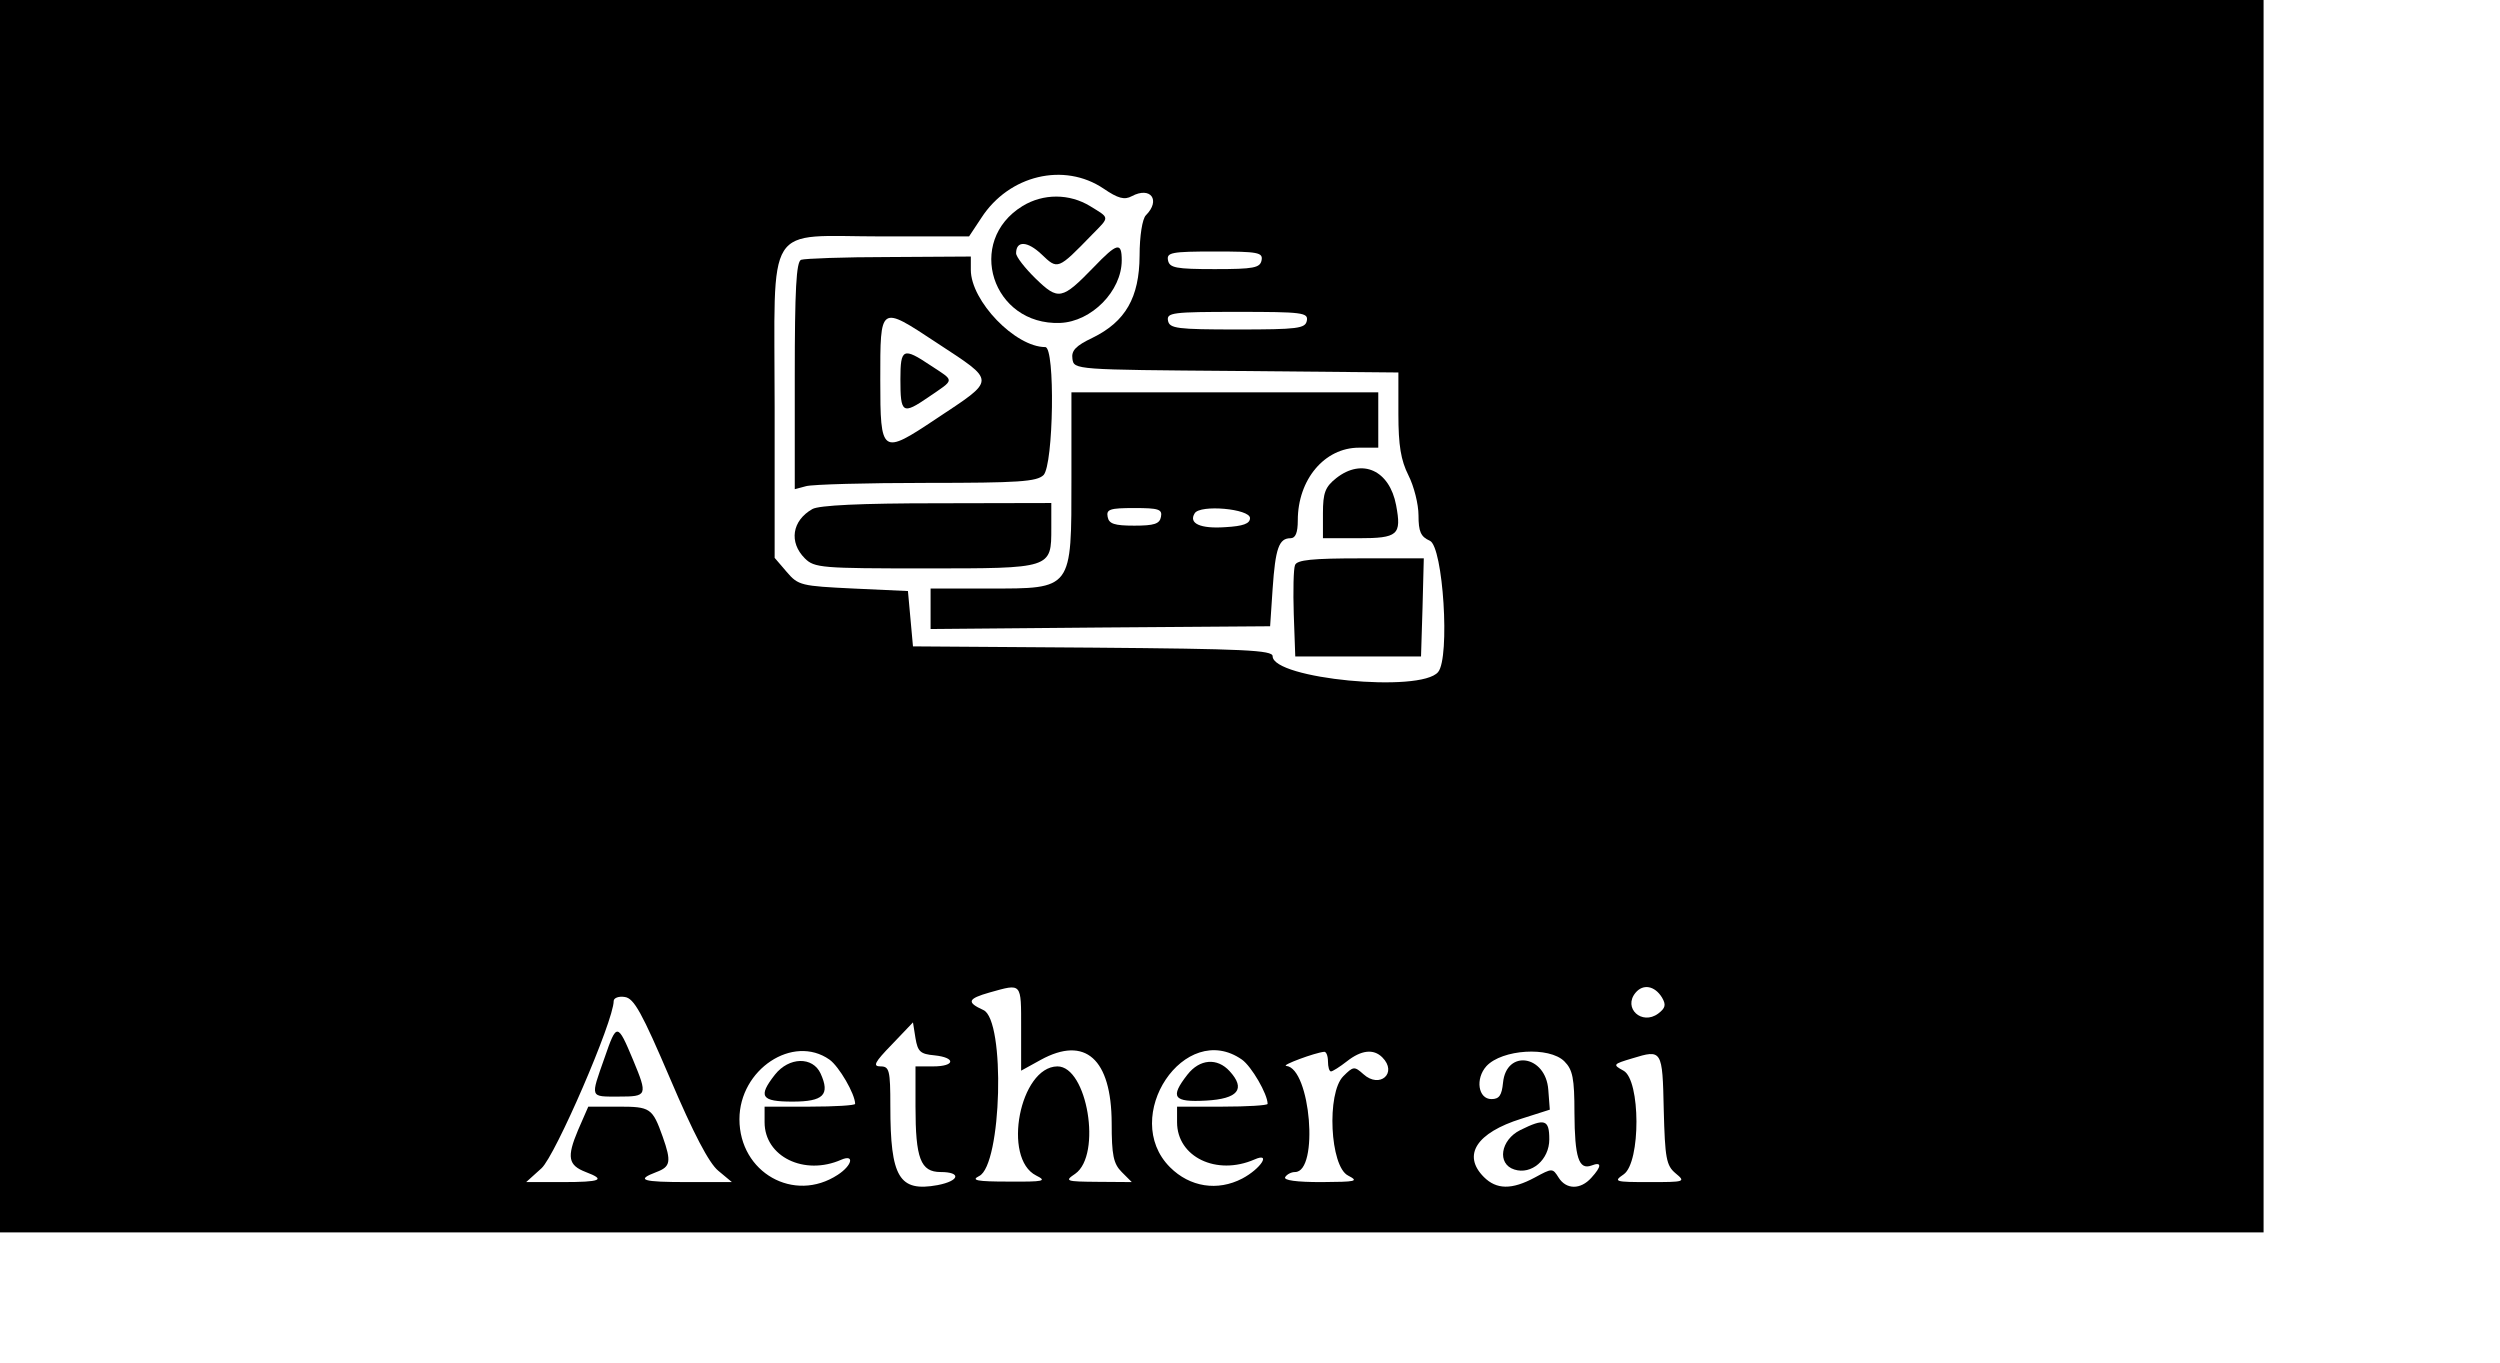 <?xml version="1.0" standalone="no"?>
<!DOCTYPE svg PUBLIC "-//W3C//DTD SVG 20010904//EN"
 "http://www.w3.org/TR/2001/REC-SVG-20010904/DTD/svg10.dtd">
<svg version="1.0" xmlns="http://www.w3.org/2000/svg"
 width="497pt" height="271pt" viewBox="0 0 497 271"
 preserveAspectRatio="xMidYMid meet">
<g transform="translate(0,271) scale(0.05,-0.05)"
fill="#000000" stroke="none">
<path d="M0 2970 l0 -2450 4500 0 4500 0 0 2450 0 2450 -4500 0 -4500 0 0
-2450z m4388 1700 c57 -39 83 -46 112 -30 75 40 116 -16 56 -76 -14 -14 -25
-82 -25 -161 -1 -166 -56 -262 -187 -326 -67 -32 -85 -51 -80 -84 6 -43 10
-43 651 -48 l645 -6 0 -165 c0 -126 10 -184 40 -244 22 -43 40 -115 40 -159 0
-65 9 -85 45 -101 53 -23 81 -465 33 -522 -69 -84 -658 -27 -658 63 0 24 -114
29 -715 34 l-715 5 -10 110 -10 110 -217 10 c-207 10 -219 12 -265 66 l-48 56
0 599 c0 751 -45 679 427 679 l346 0 49 74 c110 170 329 222 486 116z m628
-285 c-6 -30 -31 -35 -186 -35 -155 0 -180 5 -186 35 -6 31 13 35 186 35 173
0 192 -4 186 -35z m180 -240 c-6 -31 -35 -35 -276 -35 -241 0 -270 4 -276 35
-6 32 17 35 276 35 259 0 282 -3 276 -35z m-1136 -2813 l0 -169 78 43 c177 97
281 4 282 -251 0 -128 7 -162 40 -195 l40 -40 -135 1 c-129 1 -133 3 -90 32
107 75 48 428 -71 427 -149 -2 -220 -366 -84 -434 44 -22 31 -25 -110 -24
-126 0 -151 5 -117 22 90 43 105 620 17 660 -68 31 -63 45 25 70 129 36 125
41 125 -142z m2548 122 c17 -29 14 -42 -15 -64 -65 -48 -141 22 -90 83 30 36
76 28 105 -19z m-3943 -324 c92 -216 154 -335 191 -365 l54 -45 -175 0 c-183
0 -209 8 -125 40 56 21 60 41 25 140 -41 115 -49 120 -177 120 l-119 0 -41
-94 c-45 -107 -39 -139 31 -166 82 -31 60 -40 -93 -40 l-144 0 61 55 c55 50
287 586 287 665 0 12 20 20 44 16 37 -5 68 -62 181 -326z m1050 94 c87 -9 83
-44 -5 -44 l-70 0 0 -159 c0 -207 20 -261 100 -261 83 0 76 -35 -12 -52 -153
-28 -188 30 -188 314 0 143 -4 158 -39 158 -32 0 -24 16 45 87 l84 88 10 -63
c9 -53 19 -63 75 -68z m-417 -17 c38 -27 102 -137 102 -176 0 -6 -81 -11 -180
-11 l-180 0 0 -62 c0 -137 158 -214 305 -149 54 23 43 -23 -14 -60 -174 -114
-391 9 -391 221 0 198 213 339 358 237z m1640 0 c38 -27 102 -137 102 -176 0
-6 -81 -11 -180 -11 l-180 0 0 -62 c0 -138 157 -214 308 -148 68 30 25 -37
-49 -76 -98 -51 -208 -34 -287 45 -200 200 59 587 286 428z m342 -7 c0 -22 5
-40 12 -40 6 0 35 18 63 40 57 45 106 51 141 16 62 -62 -10 -126 -75 -67 -36
32 -40 32 -80 -8 -67 -67 -53 -359 19 -395 44 -23 33 -25 -106 -26 -99 0 -152
7 -144 20 7 11 24 20 39 20 96 0 62 413 -35 422 -22 2 115 53 151 56 8 1 15
-16 15 -38z m940 0 c33 -33 40 -67 40 -205 1 -177 17 -228 68 -209 41 16 41
-3 -1 -49 -43 -48 -100 -47 -130 1 -24 38 -25 38 -95 0 -91 -49 -152 -48 -202
2 -87 87 -30 176 149 232 l113 36 -6 79 c-10 138 -167 162 -180 28 -5 -50 -15
-65 -46 -65 -53 0 -65 81 -20 131 62 67 250 79 310 19z m395 -192 c5 -193 10
-222 47 -253 41 -34 38 -35 -104 -35 -139 0 -144 2 -102 31 68 48 67 375 -1
412 -44 24 -42 26 35 49 118 36 120 35 125 -204z"/>
<path d="M4066 4601 c-229 -140 -121 -475 149 -465 125 5 245 127 245 249 0
74 -18 70 -111 -27 -127 -131 -141 -133 -231 -46 -43 42 -78 87 -78 101 0 51
45 49 101 -4 65 -62 64 -63 202 79 70 71 70 64 -8 112 -83 51 -187 51 -269 1z"/>
<path d="M3185 4387 c-19 -8 -25 -119 -25 -461 l0 -451 45 12 c25 7 240 13
479 13 367 0 438 5 465 31 40 41 47 509 7 509 -119 0 -296 183 -296 307 l0 53
-325 -2 c-179 0 -336 -6 -350 -11z m538 -329 c240 -158 240 -143 -2 -304 -216
-144 -221 -141 -221 155 0 300 -3 298 223 149z"/>
<path d="M3580 3913 c0 -138 8 -143 113 -71 105 72 104 61 7 125 -109 73 -120
68 -120 -54z"/>
<path d="M4260 3519 c0 -446 6 -439 -329 -439 l-231 0 0 -80 0 -81 675 6 675
5 10 150 c11 160 25 200 71 200 20 0 29 22 29 71 0 162 106 289 243 289 l77 0
0 110 0 110 -610 0 -610 0 0 -341z m356 -154 c-5 -28 -27 -35 -106 -35 -79 0
-101 7 -106 35 -6 30 9 35 106 35 97 0 112 -5 106 -35z m354 -5 c0 -22 -27
-32 -98 -36 -100 -7 -147 15 -122 55 21 36 220 18 220 -19z"/>
<path d="M5313 3519 c-44 -35 -53 -58 -53 -140 l0 -99 141 0 c158 0 172 13
150 131 -26 139 -135 189 -238 108z"/>
<path d="M3230 3396 c-81 -46 -94 -132 -30 -196 38 -38 67 -40 479 -40 504 0
501 -1 501 161 l0 99 -455 -1 c-301 0 -469 -8 -495 -23z"/>
<path d="M5149 3173 c-6 -14 -8 -102 -5 -195 l6 -168 250 0 250 0 6 195 5 195
-251 0 c-191 0 -254 -6 -261 -27z"/>
<path d="M2404 1215 c-57 -162 -60 -155 56 -155 114 0 116 4 57 146 -62 148
-65 148 -113 9z"/>
<path d="M3081 1147 c-68 -87 -55 -107 70 -107 123 0 150 27 112 111 -31 69
-126 67 -182 -4z"/>
<path d="M4721 1147 c-70 -90 -56 -110 74 -103 128 7 159 46 94 117 -49 54
-119 49 -168 -14z"/>
<path d="M6045 927 c-79 -39 -94 -135 -24 -157 68 -22 139 39 139 120 0 79
-18 85 -115 37z"/>
</g>
</svg>
